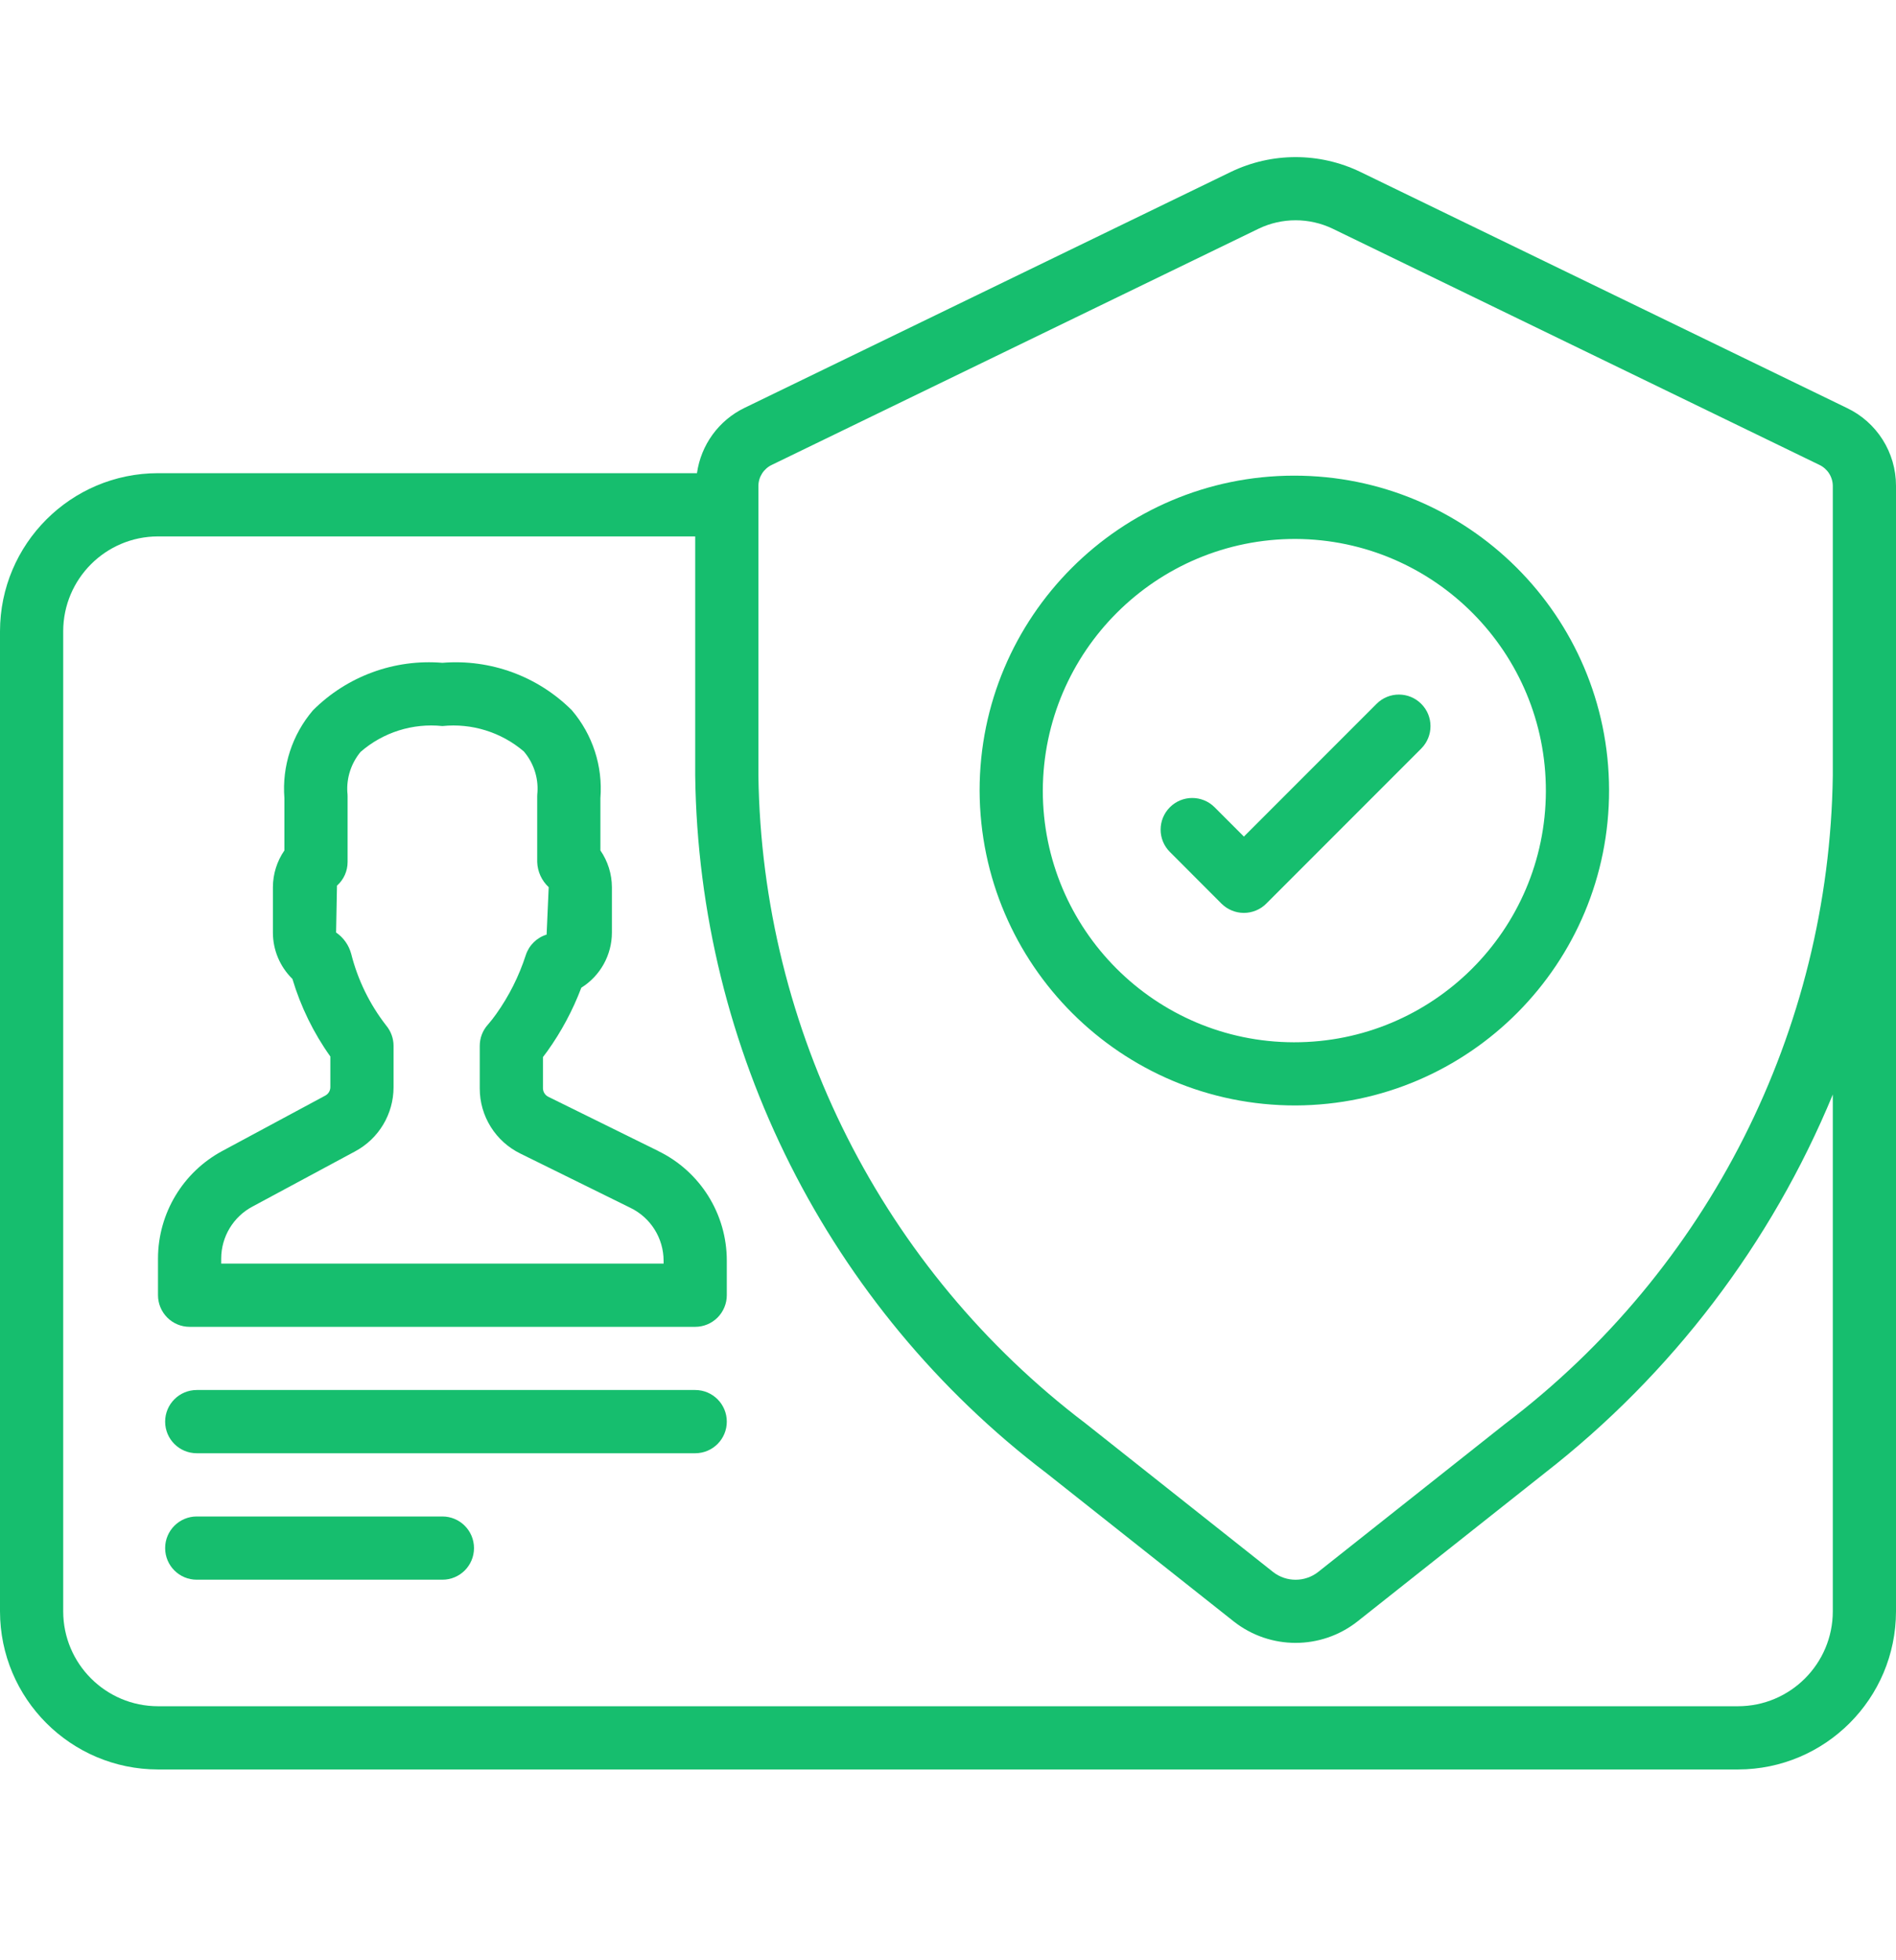<svg width="30" height="31" viewBox="0 0 30 31" fill="none" xmlns="http://www.w3.org/2000/svg">
<g clip-path="url(#clip0_4853_28407)">
<path d="M29.221 6.451L21.523 2.718C20.877 2.407 20.124 2.407 19.477 2.718L11.779 6.451C11.373 6.648 11.091 7.035 11.028 7.483H2.5C1.12 7.484 0.002 8.603 0 9.983V25.483C0.002 26.863 1.12 27.981 2.5 27.983H27.5C28.88 27.981 29.998 26.863 30 25.483V7.682C30 7.156 29.697 6.676 29.221 6.451ZM29 25.483C28.999 26.311 28.328 26.982 27.5 26.983H2.5C1.672 26.982 1.001 26.311 1 25.483V9.983C1.001 9.155 1.672 8.484 2.5 8.483H11V12.265C11.055 16.603 13.106 20.673 16.56 23.298L19.525 25.645C20.098 26.093 20.902 26.093 21.475 25.645L24.439 23.298C26.453 21.731 28.025 19.667 29 17.309L29 25.483ZM29 12.265C28.944 16.297 27.032 20.078 23.819 22.514L20.855 24.861C20.646 25.023 20.354 25.023 20.145 24.861L17.18 22.513C13.967 20.077 12.056 16.297 12 12.265V7.682C12.002 7.539 12.086 7.41 12.216 7.35L19.914 3.617C20.284 3.439 20.716 3.439 21.087 3.617L28.784 7.35C28.914 7.41 28.998 7.539 29 7.682V12.265Z" fill="#16BE6E"/>
<path d="M20.473 7.522C17.726 7.526 15.5 9.755 15.5 12.502C15.509 15.257 17.745 17.485 20.5 17.482C23.248 17.471 25.467 15.237 25.46 12.489C25.453 9.741 23.221 7.519 20.473 7.522ZM20.473 16.483C18.278 16.479 16.5 14.698 16.5 12.502C16.508 10.3 18.297 8.52 20.5 8.523C22.695 8.534 24.467 10.32 24.46 12.516C24.453 14.711 22.669 16.486 20.473 16.483Z" fill="#16BE6E"/>
<path d="M21.783 11.129L19.682 13.23L19.217 12.765C19.022 12.571 18.706 12.571 18.511 12.766C18.316 12.961 18.315 13.277 18.51 13.472L19.328 14.291C19.422 14.384 19.549 14.437 19.682 14.437C19.814 14.437 19.942 14.384 20.035 14.291L22.49 11.836C22.683 11.64 22.683 11.325 22.488 11.131C22.294 10.936 21.978 10.935 21.783 11.129Z" fill="#16BE6E"/>
<path d="M11 21.982H3.113C2.837 21.982 2.613 22.206 2.613 22.482C2.613 22.759 2.837 22.982 3.113 22.982H11C11.276 22.982 11.5 22.759 11.5 22.482C11.5 22.206 11.276 21.982 11 21.982Z" fill="#16BE6E"/>
<path d="M7 23.982H3.113C2.837 23.982 2.613 24.206 2.613 24.482C2.613 24.759 2.837 24.982 3.113 24.982H7C7.276 24.982 7.5 24.759 7.5 24.482C7.5 24.206 7.276 23.982 7 23.982Z" fill="#16BE6E"/>
<path d="M10.415 18.203L10.415 18.202L8.678 17.346C8.626 17.321 8.592 17.269 8.591 17.211V16.717C8.614 16.688 8.637 16.656 8.662 16.622C8.883 16.313 9.063 15.976 9.198 15.62C9.499 15.432 9.682 15.102 9.682 14.747V14.03C9.681 13.822 9.618 13.62 9.5 13.449V12.622C9.54 12.117 9.377 11.617 9.048 11.232C8.509 10.694 7.76 10.42 7 10.482C6.24 10.419 5.491 10.694 4.952 11.233C4.623 11.618 4.46 12.117 4.5 12.622V13.449C4.382 13.62 4.319 13.822 4.318 14.03V14.747C4.318 15.023 4.429 15.288 4.627 15.481C4.758 15.92 4.961 16.335 5.227 16.708V17.195C5.226 17.25 5.195 17.301 5.145 17.327L3.523 18.199C2.894 18.535 2.501 19.189 2.5 19.902V20.483C2.5 20.615 2.553 20.742 2.646 20.836C2.74 20.93 2.867 20.983 3 20.983H11C11.133 20.983 11.26 20.93 11.354 20.836C11.447 20.742 11.5 20.615 11.5 20.483V19.937C11.501 19.199 11.079 18.525 10.415 18.203ZM10.5 19.983H3.5V19.902C3.501 19.557 3.692 19.241 3.997 19.08L5.619 18.208C5.993 18.008 6.227 17.618 6.227 17.194V16.539C6.227 16.421 6.185 16.307 6.11 16.217C5.849 15.882 5.661 15.496 5.557 15.085C5.52 14.947 5.435 14.827 5.318 14.747L5.332 14.006C5.439 13.911 5.5 13.775 5.5 13.632V12.596C5.5 12.573 5.499 12.551 5.496 12.529C5.482 12.298 5.557 12.07 5.705 11.891C6.061 11.581 6.53 11.433 7 11.482C7.466 11.434 7.931 11.579 8.288 11.883C8.441 12.062 8.519 12.294 8.504 12.529C8.502 12.551 8.5 12.573 8.5 12.596V13.632C8.505 13.784 8.571 13.927 8.682 14.03L8.649 14.78C8.493 14.828 8.371 14.948 8.32 15.103C8.212 15.437 8.054 15.752 7.85 16.038C7.809 16.096 7.765 16.152 7.718 16.206C7.636 16.298 7.591 16.416 7.591 16.539V17.211C7.59 17.651 7.841 18.052 8.236 18.244L9.973 19.1C10.295 19.255 10.499 19.58 10.5 19.937V19.983H10.5Z" fill="#16BE6E"/>
</g>
<defs>
<clipPath id="clip0_4853_28407">
<rect width="30" height="30" fill="white" transform="translate(0 0.233)"/>
</clipPath>
</defs>
</svg>
